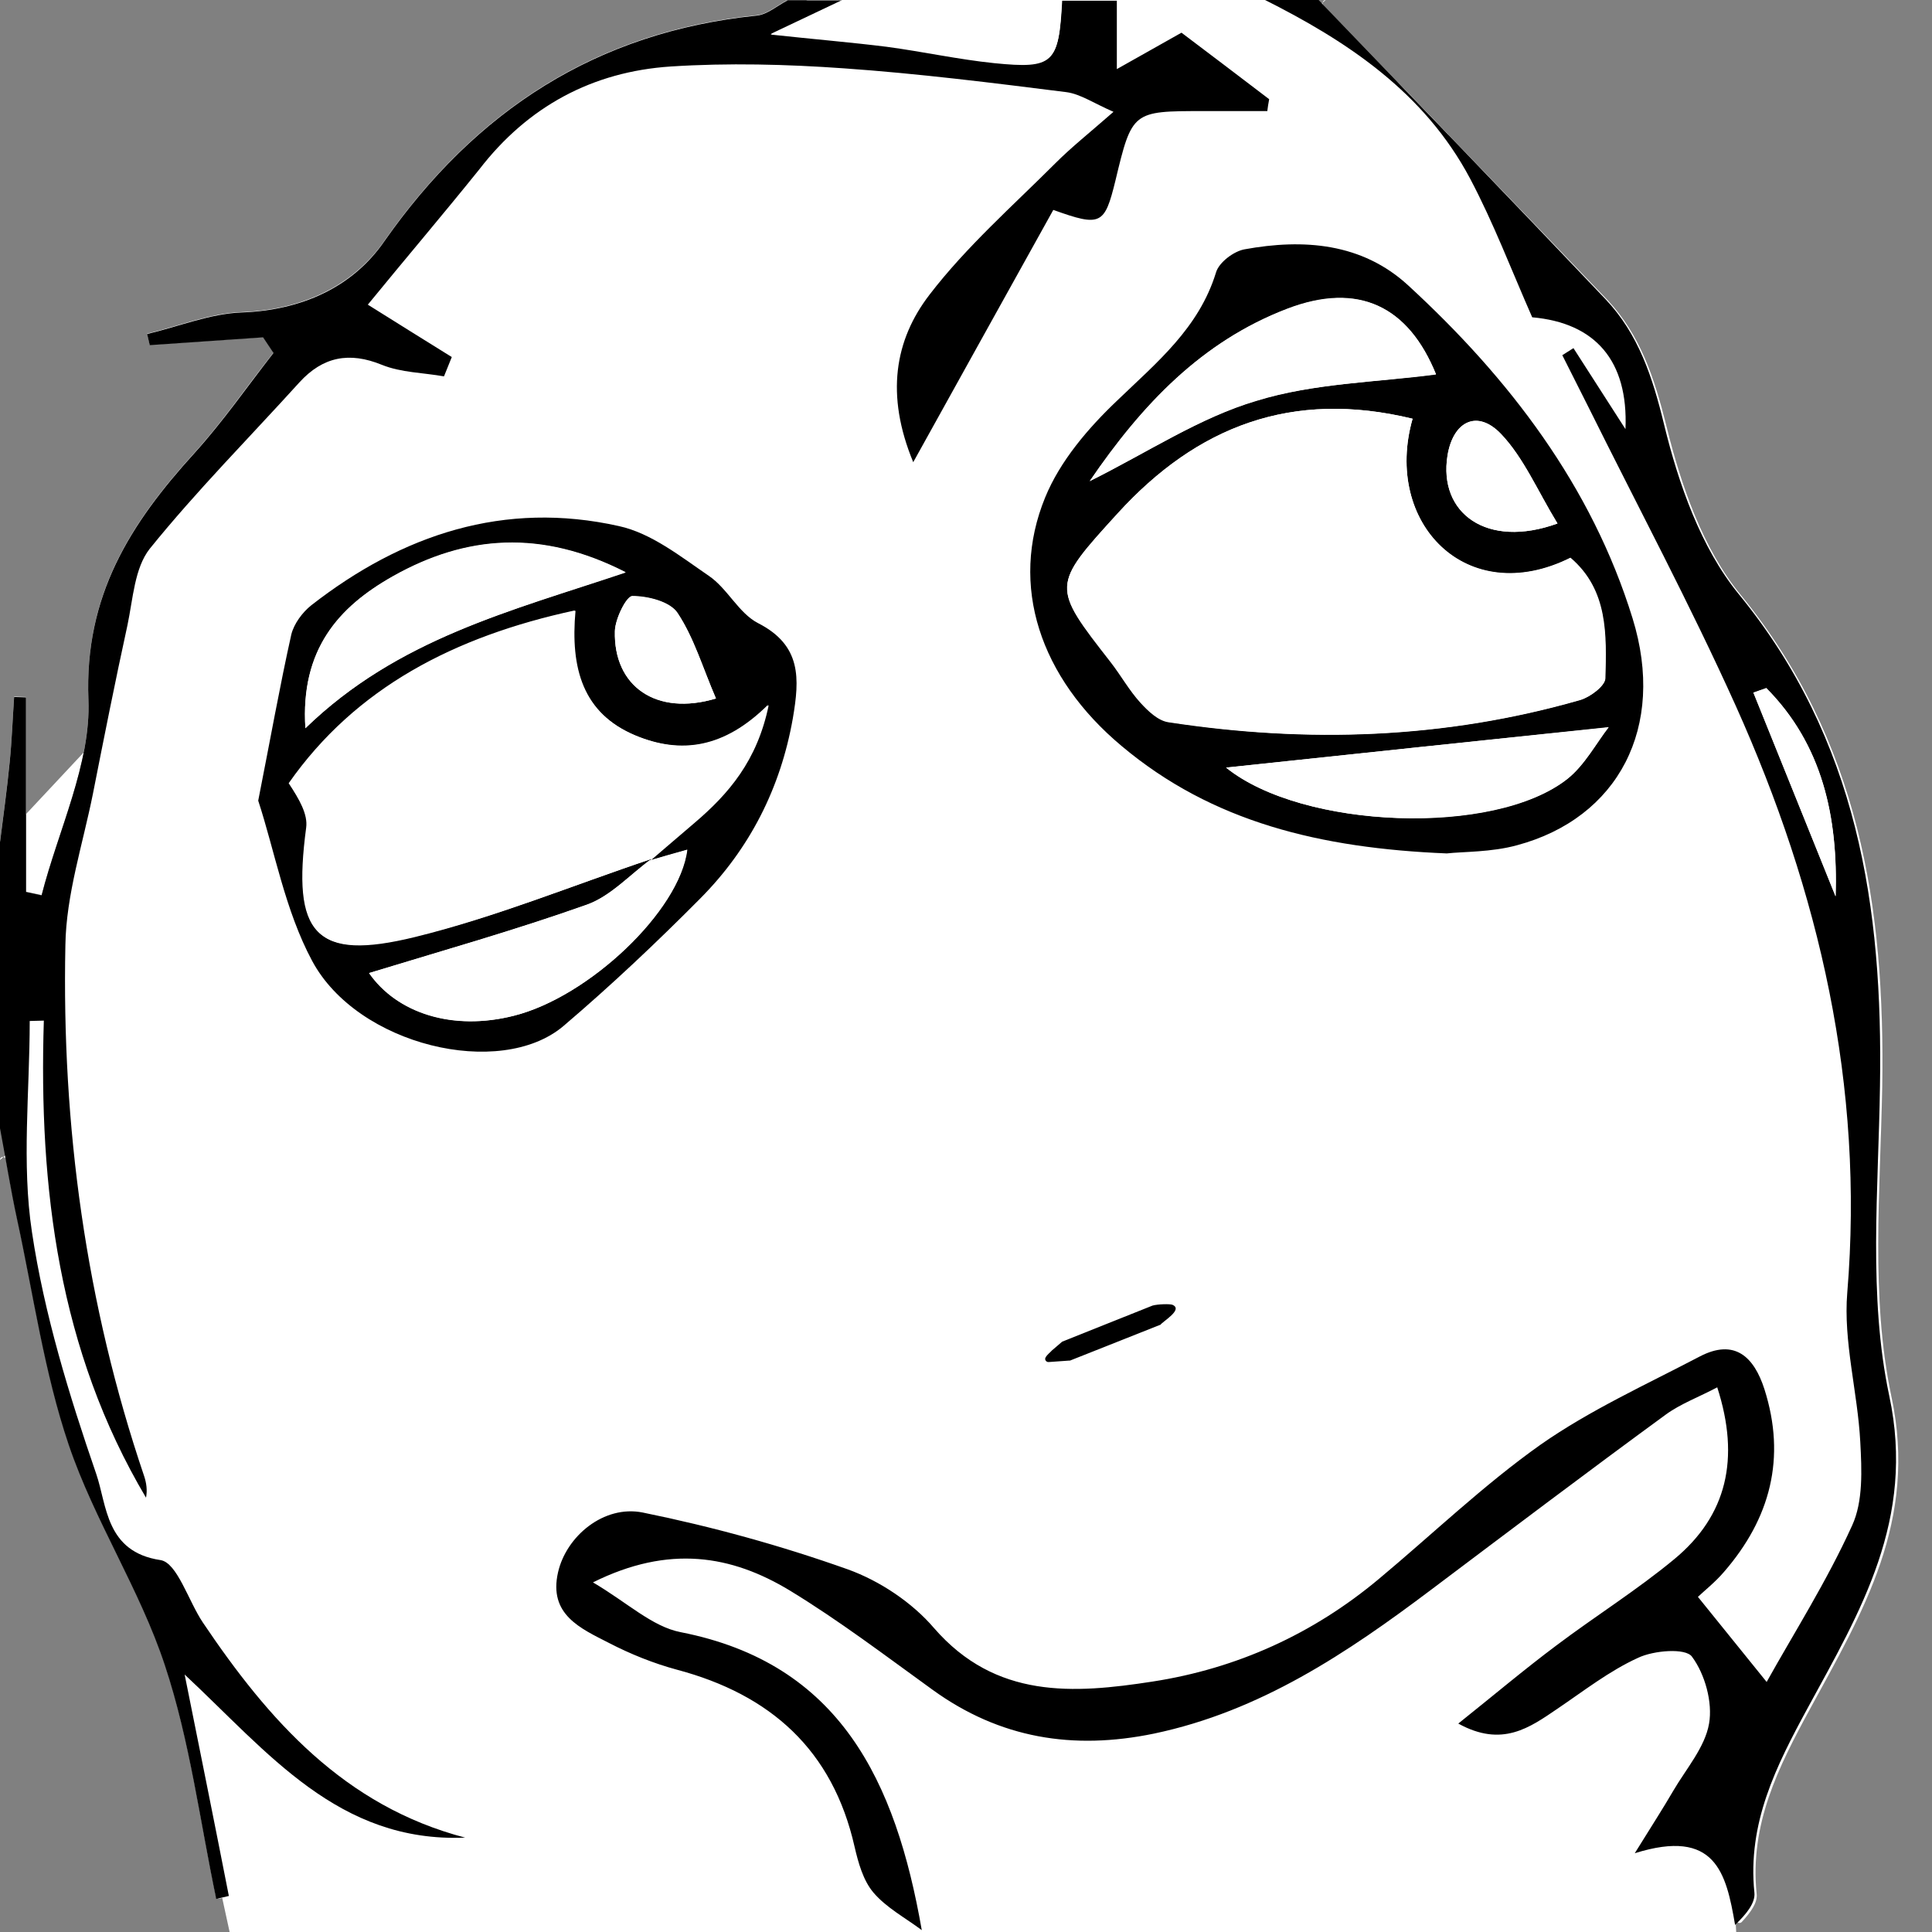 <?xml version="1.0" encoding="utf-8"?>
<!-- Generator: Adobe Illustrator 19.2.1, SVG Export Plug-In . SVG Version: 6.00 Build 0)  -->
<svg version="1.1" id="Слой_1" xmlns="http://www.w3.org/2000/svg" xmlns:xlink="http://www.w3.org/1999/xlink" x="0px" y="0px"
	 viewBox="0 0 520 520" style="enable-background:new 0 0 520 520;" xml:space="preserve">
<rect x="0" y="0" width="520" height="520" fill="#808080" stroke="none"/>
<style type="text/css">
	.st0{fill:#FFFFFF;}
</style>
<polygon class="st0" points="59.8,510.8 47.2,448 34.4,417.7 29.7,413 27.9,407.8 15.4,370.6 6.7,330.5 4,266.1 15.2,236.3 
	24.3,205 26.7,184.5 33.9,155.6 46.5,134.1 88.4,83.8 143.7,27 182,11.2 207.4,6 217.3,0 293.3,0 348.6,0 364.9,12.5 376.5,22.4 
	389.5,35.9 400.4,50.7 423.1,80.2 436.7,93.2 447.3,130.2 468.7,177.1 484,189.2 494.2,210.1 500.4,262.2 503.1,316.3 504.5,371.6 
	504.5,412.5 486.2,450 467.8,499.4 467.2,518.2 467.3,520 61.8,520 "/>
<g>
	<path class="st0" d="M0,312.2c0-1,1.4-1.1,1.6-0.1c1,5.4,1.9,10.8,3.1,16.2c4.4,20.3,7.3,41.1,13.9,60.7
		c6.9,20.4,19.2,39,25.9,59.4c6.6,20,9.3,41.3,13.6,62c0.1,0.4,0.5,0.7,1,0.6c0.6-0.1,1.2-0.3,1.8-0.4c0.4-0.1,0.7-0.5,0.6-0.9
		c-3.8-18.8-7.5-37.5-11.3-56.3c-0.2-0.8,0.8-1.3,1.4-0.8c20.4,19.3,38.3,40.8,67.9,42.1c0.9,0,1.2-1.3,0.3-1.6
		c-29.3-9.5-48.4-31.4-65.1-56.3c-3.9-5.8-6.9-16.1-11.4-16.8c-14.8-2.2-14.4-14.7-17.3-23.2c-7.3-21.2-13.9-43-17.3-65.1
		c-2.8-18.3-0.6-37.3-0.6-56c0-0.4,0.3-0.8,0.8-0.8c0.7,0,1.4-0.1,2.1-0.1c0.5,0,0.8,0.4,0.8,0.8c-1.3,44,3.9,86.5,26.1,125.2
		c0.4,0.7,1.6,0.4,1.5-0.5c-0.1-1-0.3-2.1-0.7-3C23.1,351,16.7,303.1,17.7,254.4c0.3-13.6,4.8-27.2,7.4-40.7c3-15.1,6-30.3,9.3-45.4
		c1.5-7,1.9-15.4,6-20.6c12.6-15.6,26.7-30,40.3-44.8c6.3-6.9,13.3-8.3,22.2-4.7c4.9,2,10.6,2.1,16,3c0.4,0.1,0.7-0.1,0.9-0.5
		c0.5-1.3,1.1-2.7,1.6-4c0.1-0.4,0-0.8-0.3-1c-7-4.3-13.9-8.7-21.3-13.3c-0.4-0.3-0.5-0.8-0.2-1.2c9.6-11.8,19.7-23.7,29.3-36
		C142,28.4,159.3,19,180.4,17.6c15.5-1,31.2-0.6,46.7,0.5c20,1.4,39.9,3.9,59.8,6.4c3.6,0.4,6.9,2.7,11.6,4.8c0.5,0.2,0.6,1,0.2,1.3
		c-6,5.2-10.6,8.8-14.7,12.9c-11.5,11.6-23.9,22.6-33.9,35.4c-9.2,11.9-11.8,26.2-5.1,43.5c0.2,0.6,1.1,0.7,1.5,0.1
		c13-23.4,24.8-44.7,36.6-65.8c0.2-0.3,0.6-0.5,1-0.4c12.2,4.3,13.2,3.6,16.1-8.1c4.5-18.7,4.6-18.8,23.7-18.8c4.8,0,9.5,0,14.3,0
		c0.8-2.4,0.8-2.3,1.6-4.7c-7.3-5.5-14.6-11.1-21.2-16.1c-0.3-0.2-0.6-0.2-0.9-0.1c-5.3,3-9.9,5.6-15.7,8.9
		c-0.5,0.3-1.2-0.1-1.2-0.7V0.8c0-0.4,0.4-0.8,0.8-0.8h38.4c0.1,0,0.3,0,0.4,0.1c22.7,11.3,43.4,25.2,55.6,48.3
		c6.2,11.8,11,24.3,16.5,36.8c0.1,0.3,0.4,0.4,0.7,0.5c15.8,1.6,24.6,10.7,24.7,27.4c0,0.8-1.1,1.1-1.5,0.4
		c-1.5-2.3-2.9-4.5-4.3-6.7c-2.8,1.6-1.6,0.9-4.4,2.5c0.1,0.1,0.1,0.2,0.2,0.4c13.3,26.8,27.4,53.3,39.7,80.5
		c22.6,50.1,34.6,102.3,30,157.9c-1.1,13.2,2.8,26.7,3.5,40.2c0.4,7.5,0.8,16-2.2,22.5c-6.6,14.6-15.2,28.3-22.4,41.1
		c-0.3,0.5-1,0.5-1.3,0.1c-5.8-7.2-11.4-14.2-17.3-21.4c-0.3-0.3-0.2-0.8,0.1-1.1c1.8-1.7,4.4-3.8,6.5-6.2
		c12.5-14.4,16.8-30.7,10.9-49.2c-2.8-8.7-8-13.7-17.4-8.8c-14.5,7.5-29.5,14.3-42.8,23.7c-15.4,10.8-29.1,24.1-43.6,36.2
		c-17.8,14.8-38.2,24.1-60.9,27.6c-21.3,3.2-42.1,4.7-58.7-14.3c-6.4-7.4-14.7-12.9-23.9-16.1c-17.8-6.3-36.1-11.3-54.6-15.1
		c-10.5-2.2-20.6,6.4-22.8,16.1c-2.6,11.4,6.1,15.1,13.7,19c5.8,3,12,5.5,18.3,7.2c25.2,6.7,41.8,21.6,47.8,47.6
		c1,4.3,2.3,9.2,5.1,12.4c3.1,3.6,7.4,6.2,11.4,9c0.6,0.4,1.4-0.1,1.3-0.8c-7.1-39.2-22.4-70-64.5-78.3c-7.3-1.4-13.8-7.4-22.4-12.6
		c-0.5-0.3-0.5-1.2,0.1-1.4c19.9-9.4,36.3-6.4,51.7,2.9c13.3,8,25.8,17.5,38.4,26.7c18.1,13.1,37.8,16.3,59.6,11.8
		c28.7-6,52-21.7,74.7-38.8c21-15.8,42-31.6,63.1-47.1c3.8-2.8,8.3-4.5,13-6.9c0.4-0.2,1,0,1.1,0.5c5.8,18.8,2.1,33.7-11.7,45.2
		c-10,8.4-21.3,15.3-31.7,23.2c-8.4,6.4-16.5,13.1-25.5,20.4c-0.5,0.4-0.4,1.1,0.1,1.4c11.1,5.6,18.3,0.3,25.6-4.6
		c7.1-4.8,14-10.2,21.7-13.7c4.3-1.9,12.8-2.6,14.5-0.3c3.5,4.7,5.6,12.2,4.6,18c-1.1,6.4-6.2,12.2-9.7,18.2
		c-2.3,4-4.9,7.9-9.2,14.9c-0.4,0.6,0.2,1.4,0.9,1.2c19.1-5.2,22.4,5.4,24.7,18.4c0.1,0.7,0.9,0.9,1.4,0.4c2.4-2.6,4.3-5.2,4-7.6
		c-1.9-18.7,5.8-34,14.4-49.8c14.1-25.9,29-50.5,21.9-83.9c-5.7-26.8-3-55.6-2.5-83.4c0.8-48.2-6.1-93.3-38.1-132.5
		c-10.2-12.4-16.1-29.6-20-45.5c-3.2-12.8-7-24.4-15.8-33.8C407,54,381.6,27.7,356.2,1.4c-0.5-0.5-0.1-1.4,0.6-1.4 M389.4,229.7
		c0,0,0.1,0,0.1,0c4.4-0.4,11.9-0.3,18.9-2.1c27.1-7.3,40.2-31.7,31.1-61.1c-11.1-35.7-33.3-64.6-60.4-89.6
		c-12.4-11.4-28.1-12.6-44-9.7c-2.9,0.5-6.9,3.6-7.7,6.2c-4.6,15-15.9,24.3-26.6,34.5c-7.8,7.4-15.4,16.3-19.4,26.1
		c-9.6,23.7-1.3,48.5,20.6,66.9C326.3,221.3,355.4,228.3,389.4,229.7z M69.6,215.3c0,0.1,0,0.3,0,0.4c4.3,13.3,7.2,29.3,14.4,43
		c12.2,22.7,50.6,31.9,67.6,17.6c12.8-10.8,25.1-22.4,36.9-34.4c13.3-13.4,21.6-29.6,24.9-48.5c1.9-10.6,2.4-19.6-9.4-25.6
		c-5.2-2.6-8.2-9.2-13.2-12.7c-7.6-5.2-15.5-11.5-24.2-13.4c-30.8-6.9-58.3,2.2-82.8,21.3c-2.4,1.9-4.7,5-5.4,7.9
		C75.4,184.7,72.8,198.6,69.6,215.3z M286.2,361.8l1.5,3.7c0.2,0.4,0.6,0.6,1,0.4c7.6-3,15.2-6.1,22.8-9.1c0.4-0.2,0.6-0.6,0.5-1.1
		c-0.5-1.2-1-2.5-1.5-3.7c-0.2-0.4-0.6-0.6-1.1-0.5c-7.6,3-15.2,6.1-22.8,9.1C286.2,360.9,286,361.4,286.2,361.8z"/>
	<path class="st0" d="M212,0c-2.8,1.4-5.4,3.8-8.3,4.1c-43.1,4.4-75.6,25.5-100.3,60.8c-8.6,12.3-22.3,18.5-38.3,19.1
		c-8.6,0.3-17,3.8-25.5,5.8c0.2,1,0.5,2,0.7,3c10.2-0.7,20.3-1.4,30.5-2.1c0.9,1.4,1.9,2.8,2.8,4.2c-7.1,9-13.6,18.5-21.3,27
		c-17.2,18.9-29.6,38.3-28.5,66.3c0.7,17.4-8.1,35.1-12.6,52.7c-1.4-0.3-2.8-0.6-4.2-0.9c0-17.5,0-34.9,0-52.4
		c-1.1,0-2.2-0.1-3.2-0.1c-0.4,5.9-0.6,11.8-1.2,17.6c-0.7,7.2-1.7,14.3-2.6,21.5"/>
	<path d="M354.9,0c25.8,26.8,51.6,53.5,77.2,80.5c8.9,9.4,12.7,21,15.8,33.8c3.9,16,9.9,33.1,20,45.5
		c32.1,39.2,38.9,84.3,38.1,132.5c-0.4,27.9-3.2,56.6,2.5,83.4c7.1,33.3-7.8,58-21.9,83.9c-8.6,15.8-16.3,31.1-14.4,49.8
		c0.3,2.8-2.2,5.8-5.2,8.7c-2.4-14.1-5.3-26.1-27-19.3c5.1-8.2,7.8-12.4,10.3-16.7c3.5-6,8.6-11.8,9.7-18.2c1-5.7-1.1-13.3-4.6-18
		c-1.7-2.4-10.3-1.7-14.5,0.3c-7.7,3.5-14.6,8.9-21.7,13.7c-7.5,5.1-14.9,10.5-26.7,4c9.4-7.5,17.8-14.6,26.5-21.1
		c10.5-7.9,21.7-14.9,31.7-23.2c14.1-11.7,17.7-27,11.5-46.2c-4.9,2.6-9.8,4.4-13.8,7.3c-21.2,15.5-42.1,31.3-63.1,47.1
		c-22.7,17.1-46.1,32.8-74.7,38.8c-21.8,4.5-41.5,1.3-59.6-11.8c-12.6-9.1-25.1-18.6-38.4-26.7c-15.7-9.5-32.5-12.4-53-2.2
		c9.2,5.4,15.9,11.9,23.6,13.4c42.9,8.4,57.9,40.1,64.9,80.2c-4.4-3.3-9.5-6-13-10.1c-2.8-3.3-4.1-8.1-5.1-12.4
		c-5.9-26-22.6-40.9-47.8-47.6c-6.3-1.7-12.5-4.2-18.3-7.2c-7.6-3.9-16.3-7.6-13.7-19c2.2-9.7,12.3-18.2,22.8-16.1
		c18.7,3.8,37.2,8.9,55.2,15.3c8.6,3.1,17.3,8.9,23.2,15.8c16.6,19.1,37.5,17.7,58.8,14.4c22.7-3.5,43.2-12.8,60.9-27.6
		c14.5-12.1,28.2-25.3,43.6-36.2c13.3-9.3,28.3-16.1,42.8-23.7c9.4-4.9,14.6,0.1,17.4,8.8c5.9,18.5,1.6,34.8-10.9,49.2
		c-2.3,2.7-5.2,5-7,6.7c6.3,7.8,12.3,15.2,18.5,22.9c7.3-13.1,16.2-27.1,23-42.1c3-6.5,2.6-15,2.2-22.5c-0.7-13.4-4.6-27-3.5-40.2
		c4.6-55.6-7.5-107.8-30-157.9c-12.3-27.3-26.4-53.7-39.7-80.5c-2.3-4.6-4.7-9.3-7-13.9c1-0.6,2-1.3,3-1.9c4.5,7,9,14,14,21.8
		c0.8-18.5-8.2-28.6-25.1-30.1c-5.6-12.7-10.4-25.4-16.7-37.3c-12.3-23.2-33-37-55.8-48.4C345.1,0,350,0,354.9,0z M475.4,185.2
		c-1.2,0.4-2.3,0.8-3.5,1.2c7.4,18.3,14.8,36.6,22.1,54.8C494.8,219.9,490.5,200.4,475.4,185.2z"/>
	<path d="M0,226.7c0.9-7.2,1.9-14.3,2.6-21.5c0.6-5.9,0.8-11.8,1.2-17.6c1.1,0,2.2,0.1,3.2,0.1c0,17.5,0,34.9,0,52.4
		c1.4,0.3,2.8,0.6,4.2,0.9c4.5-17.6,13.3-35.4,12.6-52.7c-1.1-28,11.3-47.4,28.5-66.3c7.7-8.5,14.2-17.9,21.3-27
		c-0.9-1.4-1.9-2.8-2.8-4.2c-10.2,0.7-20.3,1.4-30.5,2.1c-0.2-1-0.5-2-0.7-3c8.5-2,17-5.5,25.5-5.8c16-0.6,29.7-6.7,38.3-19.1
		c24.7-35.3,57.2-56.4,100.3-60.8c2.9-0.3,5.5-2.7,8.3-4.1c4.9,0,9.9,0,14.8,0c-5.9,2.8-11.8,5.6-19.4,9.2c12,1.3,21.7,2.1,31.3,3.3
		c9.7,1.3,19.2,3.4,28.9,4.4c16,1.6,17.4,0.1,18.2-16.8c4.9,0,9.9,0,14.8,0c0,5.3,0,10.6,0,18.4c6.6-3.7,11.5-6.5,17.4-9.8
		c7.4,5.6,15.5,11.7,23.6,17.9c-0.2,1.1-0.4,2.2-0.5,3.2c-5.7,0-11.5,0-17.2,0c-19.1,0-19.2,0-23.7,18.8
		c-2.9,11.8-3.9,12.4-16.7,7.8c-12.1,21.8-24.3,43.7-37.7,67.9c-7.5-18.1-5-32.9,4.4-45.1c9.9-12.9,22.3-23.8,33.9-35.4
		c4.3-4.3,9.1-8.1,15.6-13.8c-5.3-2.3-8.9-4.8-12.7-5.3c-19.9-2.5-39.8-5-59.8-6.4c-15.5-1.1-31.2-1.5-46.7-0.5
		c-21,1.4-38.4,10.7-51.5,27.7C119.1,57.9,108.8,70,99,82c7.8,4.9,15.2,9.5,22.6,14.1c-0.7,1.7-1.4,3.5-2.1,5.2
		c-5.6-1-11.5-1-16.7-3.1c-8.8-3.6-15.9-2.2-22.2,4.7c-13.5,14.9-27.7,29.2-40.3,44.8c-4.1,5.2-4.5,13.5-6,20.6
		c-3.3,15.1-6.3,30.2-9.3,45.4c-2.7,13.5-7.2,27.1-7.4,40.7c-1,48.7,5.5,96.6,21.2,142.9c0.6,1.8,0.9,3.8,0.5,5.8
		c-23.5-39.6-28.9-83.3-27.5-128.4c-1.3,0-2.5,0.1-3.8,0.1c0,19-2.2,38.3,0.6,56.8c3.3,22.1,10,43.9,17.3,65.1
		c2.9,8.4,2.5,21,17.3,23.2c4.5,0.7,7.5,11,11.4,16.8c17.7,26.3,38.1,49.4,70.6,57.9c-34.1,1.4-53-22.9-75.5-43.9
		c4,19.9,8,39.7,11.9,59.6c-1.1,0.3-2.3,0.5-3.4,0.8c-4.4-21-7.1-42.6-13.8-62.8c-6.7-20.4-19-39-25.9-59.4
		c-6.6-19.5-9.5-40.4-13.9-60.7c-1.8-8.3-3.1-16.7-4.7-25.1C0,277.7,0,252.2,0,226.7z"/>
	<path class="st0" d="M285.9,0c-0.9,16.9-2.2,18.4-18.2,16.8c-9.7-1-19.3-3.1-28.9-4.4c-9.6-1.3-19.3-2.1-31.3-3.3
		c7.6-3.6,13.5-6.4,19.4-9.2C246.5,0,266.2,0,285.9,0z"/>
	<path d="M389.4,229.7c-34-1.4-63.1-8.4-87.5-28.9c-22-18.4-30.3-43.2-20.6-66.9c4-9.8,11.6-18.7,19.4-26.1
		c10.7-10.3,22-19.5,26.6-34.5c0.8-2.7,4.8-5.7,7.7-6.2c15.9-2.9,31.6-1.7,44,9.7c27.2,25,49.4,54,60.4,89.6
		c9.1,29.4-3.9,53.8-31.1,61.1C401.4,229.4,393.8,229.2,389.4,229.7z M380.2,112.7c-32.5-7.9-58,2.1-79.3,25.4
		c-17.9,19.6-17.9,19.6-1.9,40c2.8,3.6,5,7.6,8,10.9c2,2.3,4.8,4.8,7.6,5.3c37.4,5.8,74.4,4.5,110.9-6c2.6-0.8,6.5-3.7,6.6-5.7
		c0.3-11.7,0.8-23.8-9.4-32.5C394.8,164,372.2,140.8,380.2,112.7z M293.3,129.5c15.7-7.8,29.6-17.1,44.9-21.7
		c15.5-4.7,32.4-4.9,48.3-7.1c-7.4-18.2-20.8-25-40.1-17.6C323.5,91.9,307.4,108.8,293.3,129.5z M330,206.6
		c20.6,16.6,72.2,18.6,91.8,3.1c4.7-3.7,7.7-9.5,11.1-13.9C397.7,199.4,363.9,203,330,206.6z M419.2,140.9
		c-5.4-8.8-9.1-17.7-15.2-24.1c-6.4-6.7-12.9-3.4-14.4,5.8C387.1,138.1,400.2,147.8,419.2,140.9z"/>
	<path d="M69.5,215.5c3.3-16.7,5.8-30.8,8.9-44.7c0.7-2.9,3-6,5.4-7.9c24.5-19.1,52-28.2,82.8-21.3c8.7,1.9,16.6,8.2,24.2,13.4
		c5,3.4,8,10,13.2,12.7c11.8,6,11.2,15,9.4,25.6c-3.3,18.8-11.6,35.1-24.9,48.5c-11.8,11.9-24.1,23.5-36.9,34.4
		c-17,14.3-55.4,5.2-67.6-17.6C76.7,245,73.9,228.9,69.5,215.5z M175.3,231.2c-5.8,4.2-10.9,10-17.4,12.3
		c-19.4,6.9-39.3,12.5-58.6,18.4c7.5,10.8,22.5,15.7,38.9,11.5c20.1-5,44.7-28.2,46.7-44.7c-3.6,1-6.8,1.9-10.1,2.9
		c3.9-3.4,7.8-6.7,11.8-10.1c9.3-7.9,17.1-16.8,20.1-31.8c-11.7,11.6-23.3,13.4-35.8,8.2c-14.3-6-17.6-18.2-16.2-33.6
		c-32.4,7-59,20.8-77,46.5c2.9,4.4,5.2,8.4,4.7,12c-3.8,28.6,2.2,35.8,29.1,29.3C133.3,246.9,154.1,238.3,175.3,231.2z M82.2,196
		c24.9-24.1,55.2-31.5,86.2-41.9c-22.7-11.6-43-10-62.7,1.1C91.1,163.3,80.8,174.9,82.2,196z M192.7,188c-3.6-8.4-5.9-16.3-10.3-23
		c-2-3.1-8-4.6-12.2-4.6c-1.6,0-4.6,6.1-4.7,9.4C165.1,184.8,176.7,192.8,192.7,188z"/>
	<path d="M285.9,361.1c8.1-3.2,16.2-6.5,24.3-9.7c0,0,0,0,0,0c1.4-0.4,4.7-0.5,5.4-0.2c2.9,1.3-2.6,4.4-3.3,5.4c0,0,0,0-0.1,0
		c-8.1,3.2-16.1,6.4-24.2,9.6c-0.1,0-0.1,0-0.2,0l-5.6,0.4c-0.6,0-1.1-0.6-0.8-1.2c0.4-0.8,1.4-1.5,1.7-1.9L285.9,361.1
		C285.9,361.1,285.9,361.1,285.9,361.1z"/>
	<path class="st0" d="M475.4,185.2c15.1,15.2,19.3,34.7,18.7,56.1c-7.4-18.3-14.8-36.6-22.1-54.8C473.1,186,474.3,185.6,475.4,185.2
		z"/>
	<path class="st0" d="M380.2,112.7c-8,28.1,14.6,51.4,42.4,37.5c10.1,8.7,9.7,20.7,9.4,32.5c-0.1,2-4,4.9-6.6,5.7
		c-36.5,10.5-73.5,11.7-110.9,6c-2.8-0.4-5.5-3-7.6-5.3c-3-3.3-5.2-7.3-8-10.9c-15.9-20.4-15.9-20.4,1.9-40
		C322.1,114.8,347.6,104.8,380.2,112.7z"/>
	<path class="st0" d="M293.3,129.5c14.1-20.6,30.2-37.6,53.1-46.3c19.3-7.4,32.7-0.7,40.1,17.6c-15.9,2.1-32.8,2.3-48.3,7.1
		C322.9,112.4,309.1,121.6,293.3,129.5z"/>
	<path class="st0" d="M330,206.6c34-3.6,67.8-7.2,103-10.9c-3.4,4.4-6.5,10.2-11.1,13.9C402.1,225.1,350.5,223.2,330,206.6z"/>
	<path class="st0" d="M419.2,140.9c-19.1,6.9-32.1-2.8-29.6-18.3c1.5-9.2,8-12.5,14.4-5.8C410.1,123.2,413.8,132,419.2,140.9z"/>
	<path class="st0" d="M175.3,231.2c-21.2,7.1-42,15.7-63.6,21c-26.9,6.6-32.9-0.7-29.1-29.3c0.5-3.6-1.8-7.6-4.7-12
		c17.9-25.7,44.5-39.5,77-46.5c-1.4,15.4,1.9,27.6,16.2,33.6c12.4,5.2,24,3.4,35.8-8.2c-3.1,15-10.8,23.9-20.1,31.8
		c-3.9,3.3-7.8,6.7-11.8,10.1C174.9,231.6,175.3,231.2,175.3,231.2z"/>
	<path class="st0" d="M82.2,196c-1.3-21.1,8.9-32.6,23.5-40.9c19.7-11.1,40-12.7,62.7-1.1C137.4,164.5,107,171.9,82.2,196z"/>
	<path class="st0" d="M174.9,231.6c3.2-0.9,6.5-1.8,10.1-2.9c-2,16.5-26.6,39.7-46.7,44.7c-16.4,4.1-31.4-0.7-38.9-11.5
		c19.3-5.9,39.2-11.5,58.6-18.4c6.4-2.3,11.6-8.1,17.4-12.3C175.3,231.2,174.9,231.6,174.9,231.6z"/>
	<path class="st0" d="M192.7,188c-16,4.8-27.6-3.2-27.2-18.1c0.1-3.4,3.1-9.4,4.7-9.4c4.2,0,10.2,1.5,12.2,4.6
		C186.8,171.7,189.1,179.7,192.7,188z"/>
</g>
</svg>
